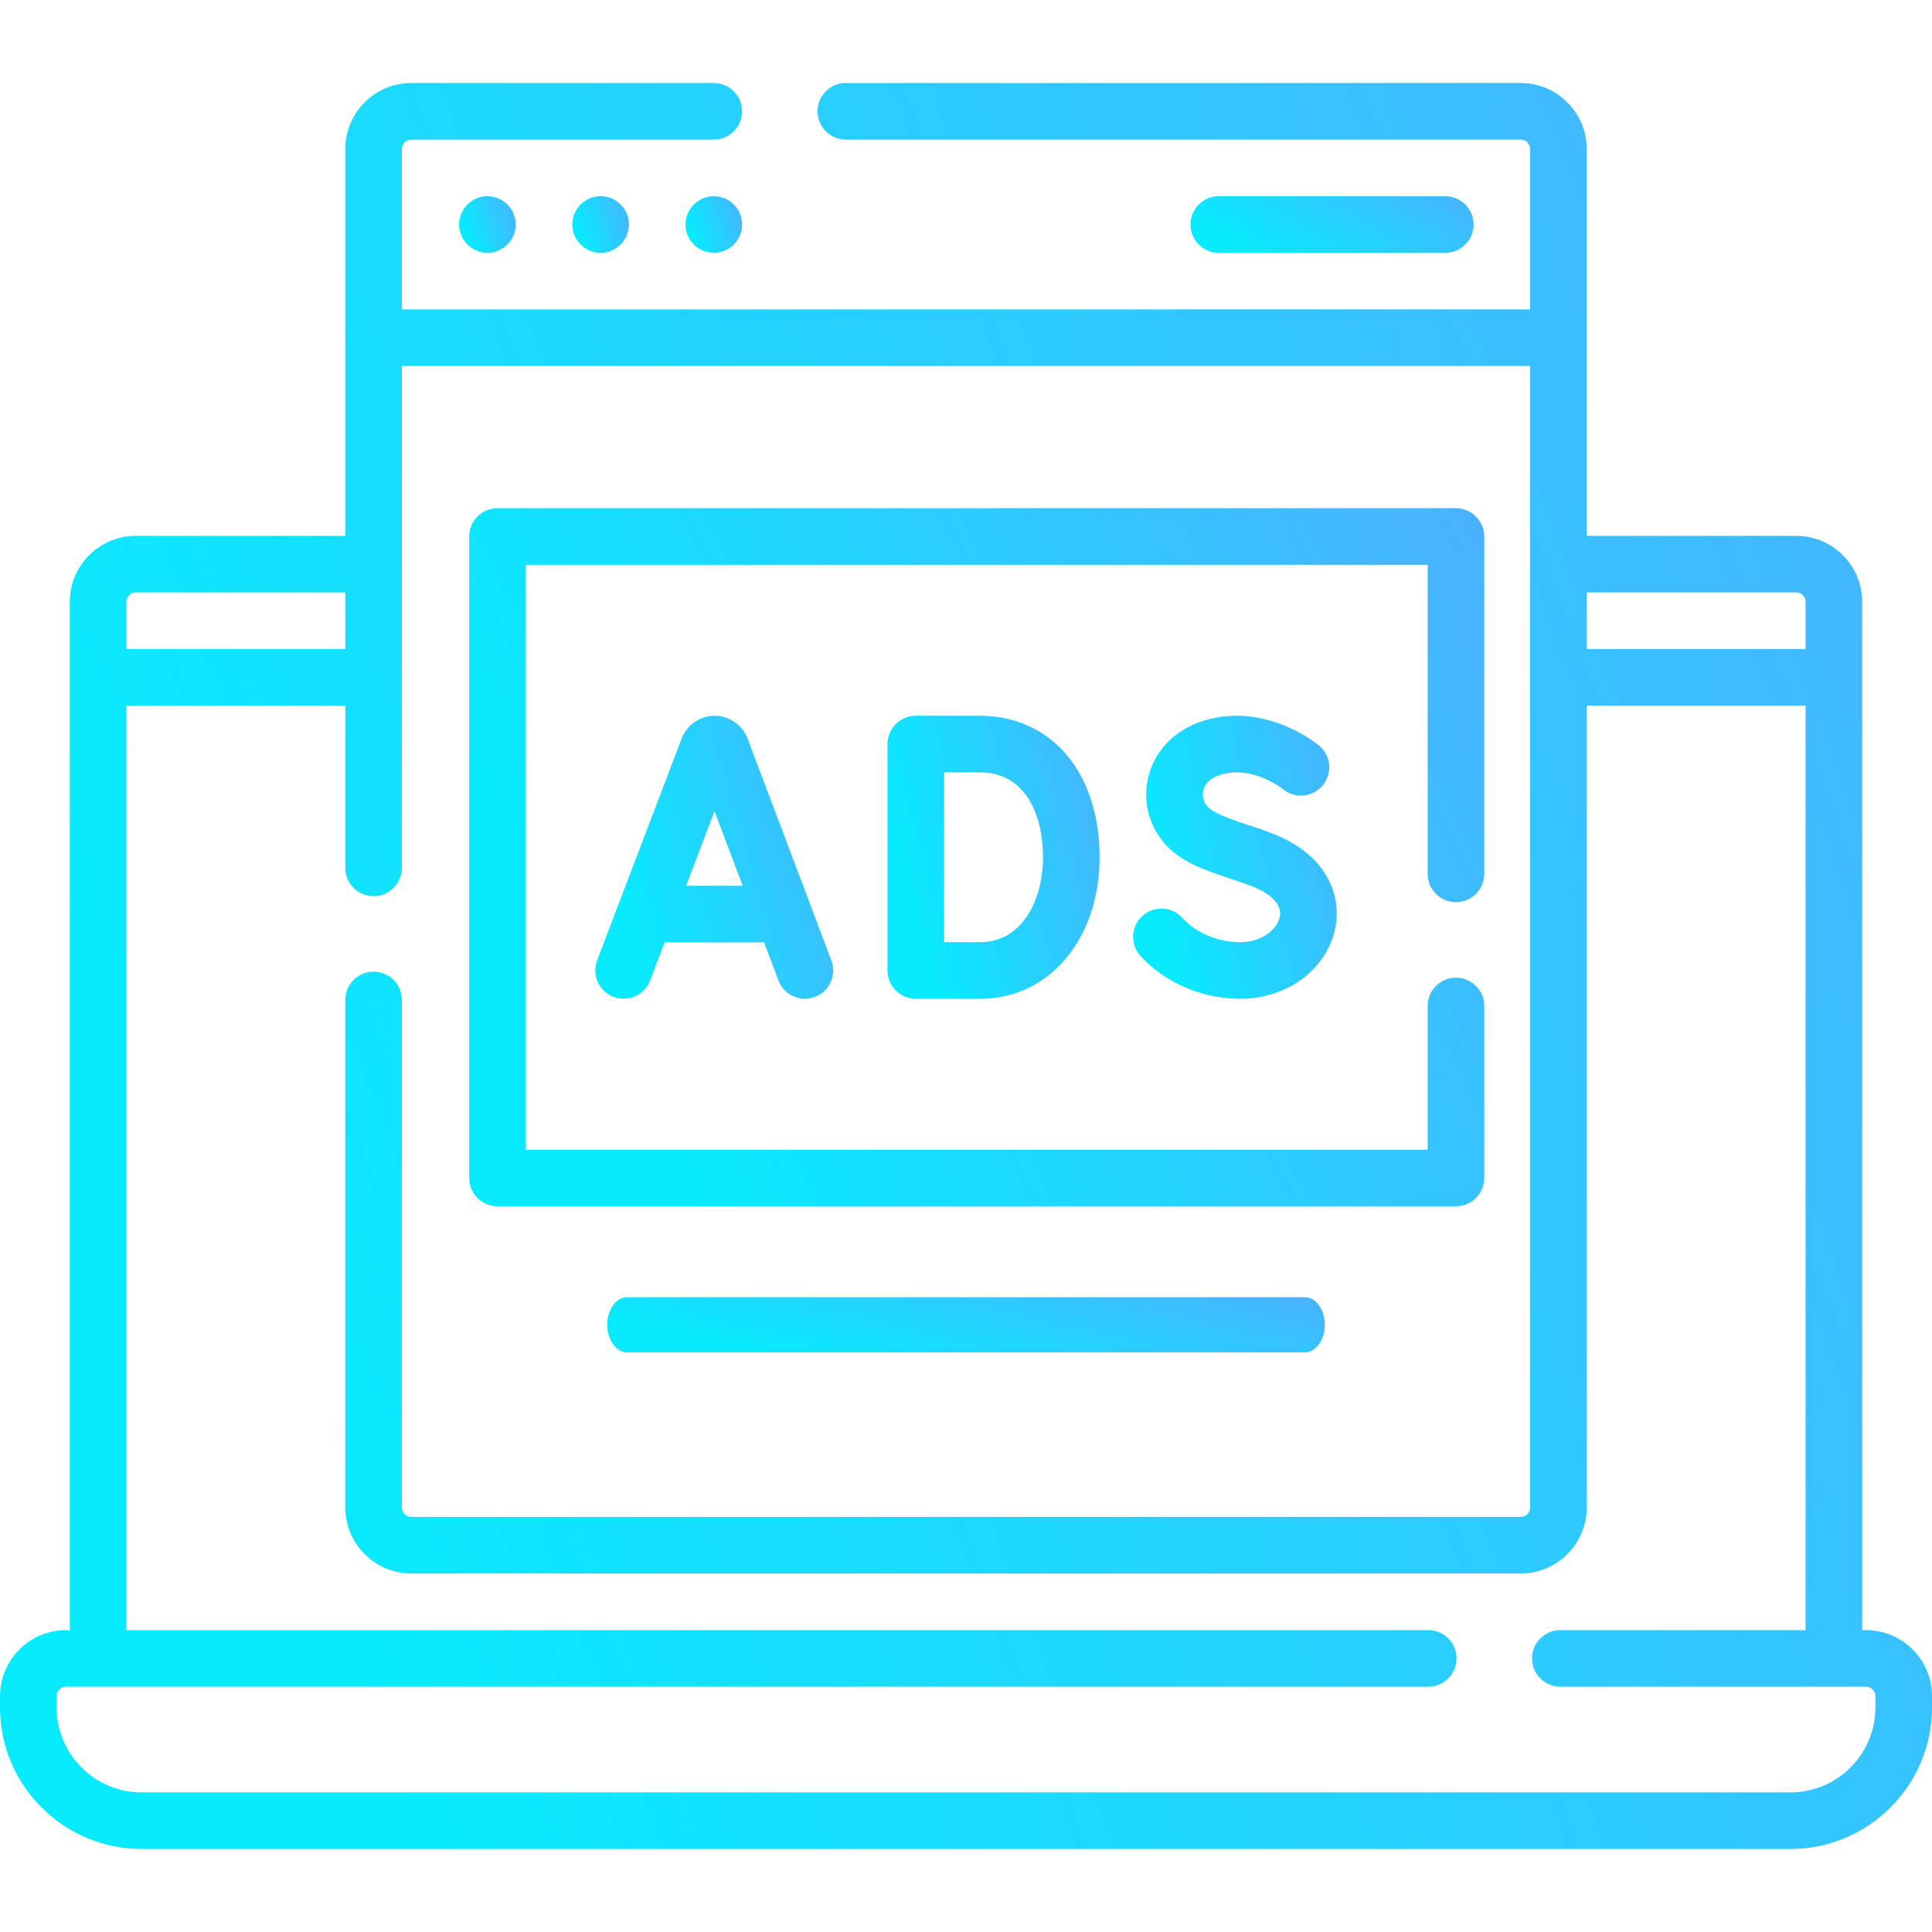 <svg width="60" height="60" viewBox="0 0 60 60" fill="none" xmlns="http://www.w3.org/2000/svg">
<path d="M57.949 50.625H57.832V18.691C57.832 17.561 56.912 16.641 55.781 16.641H49.277V10.538C49.278 10.522 49.28 10.505 49.28 10.488C49.28 10.471 49.278 10.455 49.277 10.438V4.629C49.277 3.498 48.357 2.578 47.227 2.578H26.267C25.782 2.578 25.389 2.972 25.389 3.457C25.389 3.943 25.782 4.336 26.267 4.336H47.227C47.388 4.336 47.52 4.467 47.52 4.629V9.609H12.48V4.629C12.48 4.467 12.612 4.336 12.773 4.336H22.166C22.651 4.336 23.045 3.943 23.045 3.457C23.045 2.972 22.651 2.578 22.166 2.578H12.773C11.643 2.578 10.723 3.498 10.723 4.629V10.438C10.722 10.455 10.72 10.471 10.72 10.488C10.72 10.505 10.722 10.522 10.723 10.538V16.641H4.219C3.088 16.641 2.168 17.561 2.168 18.691V50.625H2.051C0.92 50.625 0 51.545 0 52.676V53.027C0 55.45 1.971 57.422 4.395 57.422H55.605C58.029 57.422 60 55.45 60 53.027V52.676C60 51.545 59.08 50.625 57.949 50.625ZM55.781 18.398C55.943 18.398 56.074 18.53 56.074 18.691V20.156H49.277V18.398H55.781ZM4.219 18.398H10.723V20.156H3.926V18.691C3.926 18.53 4.057 18.398 4.219 18.398ZM58.242 53.027C58.242 54.481 57.059 55.664 55.605 55.664H4.395C2.941 55.664 1.758 54.481 1.758 53.027V52.676C1.758 52.514 1.889 52.383 2.051 52.383H44.355C44.841 52.383 45.234 51.989 45.234 51.504C45.234 51.018 44.841 50.625 44.355 50.625H3.926V21.914H10.723V26.953C10.723 27.439 11.116 27.832 11.602 27.832C12.087 27.832 12.48 27.439 12.48 26.953V11.367H47.52V46.816C47.52 46.978 47.388 47.109 47.227 47.109H12.773C12.612 47.109 12.48 46.978 12.48 46.816V31.055C12.48 30.569 12.087 30.176 11.602 30.176C11.116 30.176 10.723 30.569 10.723 31.055V46.816C10.723 47.947 11.643 48.867 12.773 48.867H47.227C48.357 48.867 49.277 47.947 49.277 46.816V21.914H56.074V50.625H48.457C47.972 50.625 47.578 51.018 47.578 51.504C47.578 51.989 47.972 52.383 48.457 52.383H57.949C58.111 52.383 58.242 52.514 58.242 52.676V53.027Z" fill="url(#paint0_linear)"/>
<path d="M44.885 7.852C45.37 7.852 45.764 7.458 45.764 6.973C45.764 6.487 45.37 6.094 44.885 6.094H37.849C37.363 6.094 36.97 6.487 36.97 6.973C36.97 7.458 37.363 7.852 37.849 7.852H44.885Z" fill="url(#paint1_linear)"/>
<path d="M15.136 6.094C14.65 6.094 14.258 6.487 14.258 6.973C14.258 7.458 14.652 7.852 15.137 7.852C15.623 7.852 16.016 7.458 16.016 6.973C16.016 6.487 15.623 6.094 15.137 6.094H15.136Z" fill="url(#paint2_linear)"/>
<path d="M18.651 6.094C18.166 6.094 17.773 6.487 17.773 6.973C17.773 7.458 18.167 7.852 18.653 7.852C19.138 7.852 19.532 7.458 19.532 6.973C19.532 6.487 19.138 6.094 18.653 6.094H18.651Z" fill="url(#paint3_linear)"/>
<path d="M22.168 6.094H22.167C21.682 6.094 21.289 6.487 21.289 6.973C21.289 7.458 21.683 7.852 22.168 7.852C22.654 7.852 23.047 7.458 23.047 6.973C23.047 6.487 22.654 6.094 22.168 6.094Z" fill="url(#paint4_linear)"/>
<path d="M15.45 37.463H45.216C45.701 37.463 46.095 37.07 46.095 36.584V31.242C46.095 30.757 45.701 30.363 45.216 30.363C44.731 30.363 44.337 30.757 44.337 31.242V35.705H16.329V17.541H44.337V27.141C44.337 27.626 44.731 28.02 45.216 28.02C45.701 28.02 46.095 27.626 46.095 27.141V16.662C46.095 16.177 45.701 15.783 45.216 15.783H15.45C14.965 15.783 14.571 16.177 14.571 16.662V36.584C14.571 37.07 14.965 37.463 15.45 37.463Z" fill="url(#paint5_linear)"/>
<path d="M19.479 42H40.522C40.865 42 41.143 41.616 41.143 41.143C41.143 40.669 40.865 40.286 40.522 40.286H19.479C19.135 40.286 18.857 40.669 18.857 41.143C18.857 41.616 19.135 42 19.479 42Z" fill="url(#paint6_linear)"/>
<path d="M22.193 22.229C21.742 22.229 21.331 22.512 21.17 22.934L18.545 29.826C18.372 30.28 18.6 30.788 19.053 30.96C19.507 31.133 20.015 30.905 20.188 30.452L20.639 29.267H23.728L24.174 30.449C24.307 30.801 24.642 31.018 24.997 31.018C25.1 31.018 25.205 31 25.307 30.961C25.761 30.79 25.991 30.283 25.819 29.829L23.218 22.938C23.058 22.514 22.646 22.229 22.193 22.229ZM21.308 27.509L22.19 25.193L23.065 27.509H21.308Z" fill="url(#paint7_linear)"/>
<path d="M28.441 22.229C27.956 22.229 27.562 22.622 27.562 23.108V30.139C27.562 30.624 27.956 31.018 28.441 31.018C28.445 31.018 30.439 31.018 30.502 31.018C32.615 30.981 34.149 29.134 34.149 26.627C34.149 23.996 32.654 22.229 30.428 22.229H28.441ZM32.392 26.627C32.392 27.877 31.793 29.232 30.478 29.26H29.32V23.987H30.428C31.876 23.987 32.392 25.351 32.392 26.627Z" fill="url(#paint8_linear)"/>
<path d="M38.519 29.26C37.82 29.26 37.148 28.978 36.72 28.506C36.394 28.147 35.838 28.119 35.478 28.445C35.119 28.771 35.092 29.327 35.417 29.687C36.173 30.52 37.332 31.018 38.519 31.018C40.001 31.018 41.245 30.072 41.478 28.77C41.653 27.789 41.208 26.508 39.434 25.854C38.974 25.664 38.026 25.433 37.597 25.136C37.414 25.004 37.326 24.799 37.362 24.586C37.403 24.34 37.596 24.153 37.906 24.06C38.896 23.762 39.813 24.485 39.841 24.507C40.213 24.815 40.764 24.766 41.075 24.396C41.388 24.024 41.339 23.47 40.968 23.158C40.901 23.102 39.321 21.798 37.399 22.377C36.443 22.665 35.781 23.383 35.628 24.296C35.482 25.171 35.843 26.04 36.571 26.563C37.179 26.994 37.898 27.167 38.825 27.503C39.133 27.617 39.84 27.938 39.747 28.46C39.677 28.854 39.199 29.26 38.519 29.26Z" fill="url(#paint9_linear)"/>
<defs>
<linearGradient id="paint0_linear" x1="60" y1="2.578" x2="0.641" y2="25.367" gradientUnits="userSpaceOnUse">
<stop stop-color="#4AB1FE"/>
<stop offset="1" stop-color="#07EBFE"/>
</linearGradient>
<linearGradient id="paint1_linear" x1="45.764" y1="6.094" x2="43.319" y2="10.387" gradientUnits="userSpaceOnUse">
<stop stop-color="#4AB1FE"/>
<stop offset="1" stop-color="#07EBFE"/>
</linearGradient>
<linearGradient id="paint2_linear" x1="16.016" y1="6.094" x2="14.239" y2="6.718" gradientUnits="userSpaceOnUse">
<stop stop-color="#4AB1FE"/>
<stop offset="1" stop-color="#07EBFE"/>
</linearGradient>
<linearGradient id="paint3_linear" x1="19.532" y1="6.094" x2="17.755" y2="6.718" gradientUnits="userSpaceOnUse">
<stop stop-color="#4AB1FE"/>
<stop offset="1" stop-color="#07EBFE"/>
</linearGradient>
<linearGradient id="paint4_linear" x1="23.047" y1="6.094" x2="21.27" y2="6.718" gradientUnits="userSpaceOnUse">
<stop stop-color="#4AB1FE"/>
<stop offset="1" stop-color="#07EBFE"/>
</linearGradient>
<linearGradient id="paint5_linear" x1="46.095" y1="15.783" x2="17.704" y2="30.271" gradientUnits="userSpaceOnUse">
<stop stop-color="#4AB1FE"/>
<stop offset="1" stop-color="#07EBFE"/>
</linearGradient>
<linearGradient id="paint6_linear" x1="41.143" y1="40.286" x2="39.983" y2="45.577" gradientUnits="userSpaceOnUse">
<stop stop-color="#4AB1FE"/>
<stop offset="1" stop-color="#07EBFE"/>
</linearGradient>
<linearGradient id="paint7_linear" x1="25.876" y1="22.229" x2="18.16" y2="24.505" gradientUnits="userSpaceOnUse">
<stop stop-color="#4AB1FE"/>
<stop offset="1" stop-color="#07EBFE"/>
</linearGradient>
<linearGradient id="paint8_linear" x1="34.149" y1="22.229" x2="27.156" y2="24.068" gradientUnits="userSpaceOnUse">
<stop stop-color="#4AB1FE"/>
<stop offset="1" stop-color="#07EBFE"/>
</linearGradient>
<linearGradient id="paint9_linear" x1="41.513" y1="22.229" x2="34.765" y2="23.932" gradientUnits="userSpaceOnUse">
<stop stop-color="#4AB1FE"/>
<stop offset="1" stop-color="#07EBFE"/>
</linearGradient>
</defs>
</svg>
